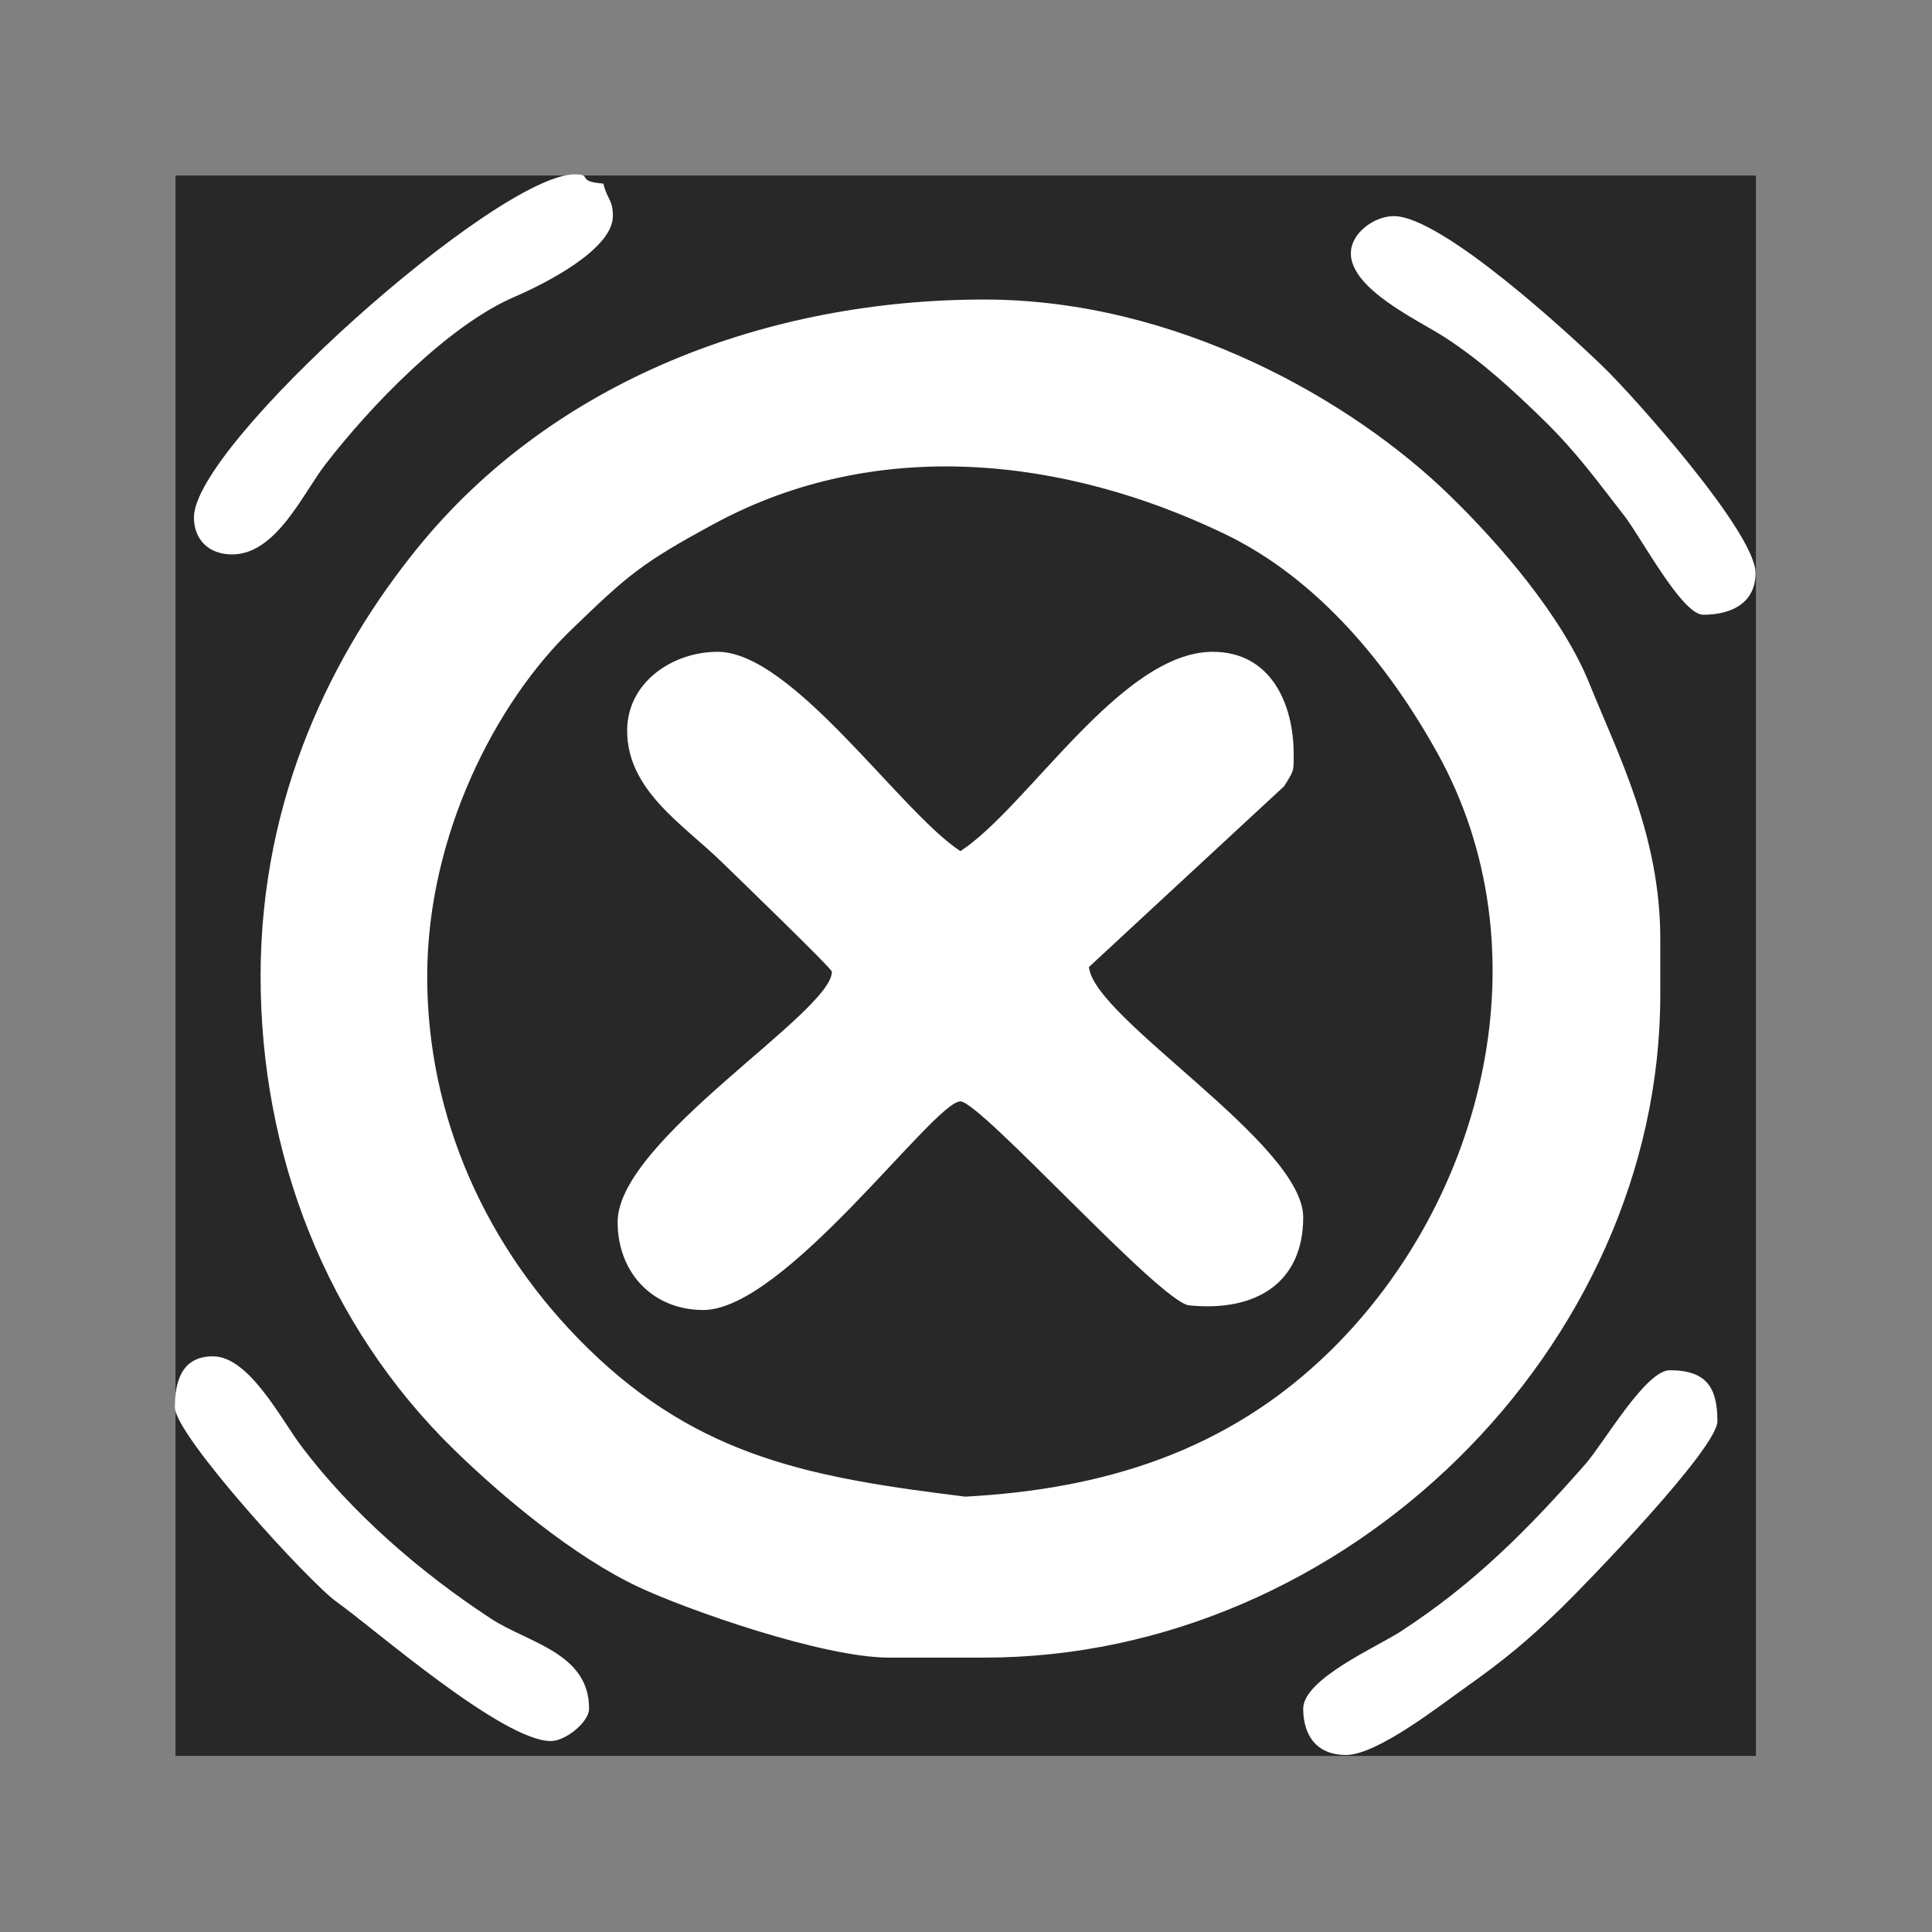 <?xml version="1.0" encoding="UTF-8" standalone="no"?>
<!-- Created with Inkscape (http://www.inkscape.org/) -->

<svg
   xmlns:dc="http://purl.org/dc/elements/1.1/"
   xmlns:cc="http://creativecommons.org/ns#"
   xmlns:rdf="http://www.w3.org/1999/02/22-rdf-syntax-ns#"
   xmlns:svg="http://www.w3.org/2000/svg"
   xmlns="http://www.w3.org/2000/svg"
   xmlns:sodipodi="http://sodipodi.sourceforge.net/DTD/sodipodi-0.dtd"
   xmlns:inkscape="http://www.inkscape.org/namespaces/inkscape"
   version="1.0"
   width="55"
   height="55"
   id="svg2381"
   sodipodi:version="0.32"
   inkscape:version="0.48.3.1 r9886"
   sodipodi:docname="butiaoff.svg"
   inkscape:output_extension="org.inkscape.output.svg.inkscape">
  <rect width="100%" height="100%" fill="#808080" stroke="none"/>
  <sodipodi:namedview
     inkscape:window-height="744"
     inkscape:window-width="1366"
     inkscape:pageshadow="2"
     inkscape:pageopacity="0.0"
     guidetolerance="10.0"
     gridtolerance="10.0"
     objecttolerance="10.0"
     borderopacity="1.0"
     bordercolor="#666666"
     pagecolor="#ffffff"
     id="base"
     showgrid="false"
     inkscape:zoom="8"
     inkscape:cx="18.371413"
     inkscape:cy="28.257305"
     inkscape:window-x="0"
     inkscape:window-y="24"
     inkscape:current-layer="svg2381"
     inkscape:window-maximized="1" />
  <defs
     id="defs2383">
    <inkscape:perspective
       sodipodi:type="inkscape:persp3d"
       inkscape:vp_x="0 : 250.18124 : 1"
       inkscape:vp_y="0 : 1000 : 0"
       inkscape:vp_z="487.29123 : 250.18124 : 1"
       inkscape:persp3d-origin="243.64561 : 166.7875 : 1"
       id="perspective3472" />
    <inkscape:perspective
       id="perspective2505"
       inkscape:persp3d-origin="27.5 : 18.333333 : 1"
       inkscape:vp_z="55 : 27.5 : 1"
       inkscape:vp_y="0 : 1000 : 0"
       inkscape:vp_x="0 : 27.5 : 1"
       sodipodi:type="inkscape:persp3d" />
  </defs>
  <g
     inkscape:groupmode="layer"
     id="layer3"
     inkscape:label="fondo">
    <g
       id="g2508"
       transform="matrix(0.818,0,0,0.818,-7.989,-5.33)">
      <rect
         style="fill:#282828;fill-opacity:1;fill-rule:nonzero;stroke:none"
         id="rect3269"
         y="12.625"
         x="15.875"
         height="55"
         width="55" />
    </g>
  </g>
  <g
     transform="matrix(0.818,0,0,0.818,-255.548,-311.181)"
     id="layer1">
    <path
       d="m 359.417,389.228 c 0,1.263 2.361,2.337 3.282,2.935 1.269,0.825 2.321,1.795 3.387,2.832 1.166,1.134 1.837,2.074 2.842,3.363 0.589,0.756 2.011,3.453 2.751,3.453 1.003,0 1.823,-0.419 1.823,-1.452 0,-1.402 -4.23,-6.134 -5.261,-7.137 -1.134,-1.105 -5.65,-5.284 -7.331,-5.284 -0.667,0 -1.491,0.583 -1.491,1.29 l 0,0 0,0 z m -40.262,9.194 c 0,0.781 0.524,1.29 1.325,1.29 1.537,0 2.457,-2.104 3.247,-3.129 1.53,-1.986 4.241,-4.83 6.594,-5.84 0.97,-0.415 3.414,-1.63 3.414,-2.806 0,-0.585 -0.197,-0.566 -0.331,-1.13 -0.976,-0.078 -0.345,-0.322 -0.994,-0.322 -2.702,0 -13.255,9.41 -13.255,11.936 l 0,0 0,0 z m 15.077,7.42 c 0,2.076 1.937,3.257 3.273,4.557 0.403,0.393 3.852,3.724 3.852,3.833 0,1.428 -7.456,5.861 -7.456,8.711 0,1.775 1.228,3.064 2.982,3.064 2.84,0 8.028,-7.26 8.947,-7.26 0.697,0 6.932,6.966 7.953,7.098 2.326,0.238 3.977,-0.779 3.977,-3.066 0,-2.566 -7.303,-6.922 -7.456,-8.709 l 6.793,-6.292 c 0.352,-0.568 0.331,-0.502 0.331,-1.128 0,-1.686 -0.76,-3.549 -2.817,-3.549 -3.187,0 -6.436,5.409 -8.781,6.937 -2.09,-1.362 -5.842,-6.937 -8.45,-6.937 -1.58,0 -3.148,1.072 -3.148,2.743 l 0,0 0,0 z m 29.209,33.277 c 1.326,-0.937 2.168,-1.639 3.307,-2.748 0.861,-0.838 5.427,-5.546 5.427,-6.493 0,-1.164 -0.372,-1.774 -1.657,-1.774 -0.847,0 -2.294,2.534 -2.939,3.268 -1.991,2.265 -3.87,4.166 -6.439,5.831 -0.82,0.53 -3.38,1.652 -3.38,2.677 0,0.886 0.427,1.613 1.491,1.613 1.084,0 3.257,-1.714 4.19,-2.373 l 0,0 0,0 z M 327.274,414.393 c 0,-4.936 2.42,-9.559 5.012,-12.058 1.974,-1.905 2.428,-2.31 4.986,-3.695 5.611,-3.036 12.129,-2.343 17.747,0.355 3.265,1.569 5.716,4.576 7.41,7.627 3.789,6.823 1.676,15.501 -3.716,20.798 -3.598,3.536 -7.948,4.826 -12.714,5.083 -5.278,-0.654 -9.221,-1.334 -13.134,-5.164 -3.544,-3.468 -5.592,-8.047 -5.592,-12.945 l 0,0 0,0 z m 0.953,16.494 c 1.677,1.633 4.159,3.705 6.385,4.753 1.702,0.801 6.435,2.465 8.734,2.465 l 3.314,0 c 12.621,0 23.527,-10.808 23.527,-23.068 l 0,-1.935 c 0,-3.603 -1.452,-6.383 -2.465,-8.892 -0.952,-2.357 -3.139,-4.873 -4.866,-6.553 -3.396,-3.308 -9.5,-6.816 -16.196,-6.816 -7.512,0 -14.987,2.791 -19.749,8.679 -2.883,3.565 -5.436,8.58 -5.436,14.873 0,6.141 2.251,12.112 6.752,16.494 l 0,0 0,0 z m 4.68,8.992 c 0,-1.943 -2.124,-2.285 -3.413,-3.129 -2.451,-1.604 -4.842,-3.672 -6.597,-5.998 -0.71,-0.943 -1.823,-3.132 -3.079,-3.132 -1.129,0 -1.325,0.939 -1.325,1.774 0,0.978 4.689,6.108 5.633,6.775 1.272,0.899 5.757,4.84 7.456,4.84 0.5,0 1.326,-0.658 1.326,-1.13 l 0,0 0,0 z"
       id="path32"
       style="fill:#ffffff;fill-opacity:1;stroke:none"
       inkscape:connector-curvature="0" />
  </g>
</svg>
